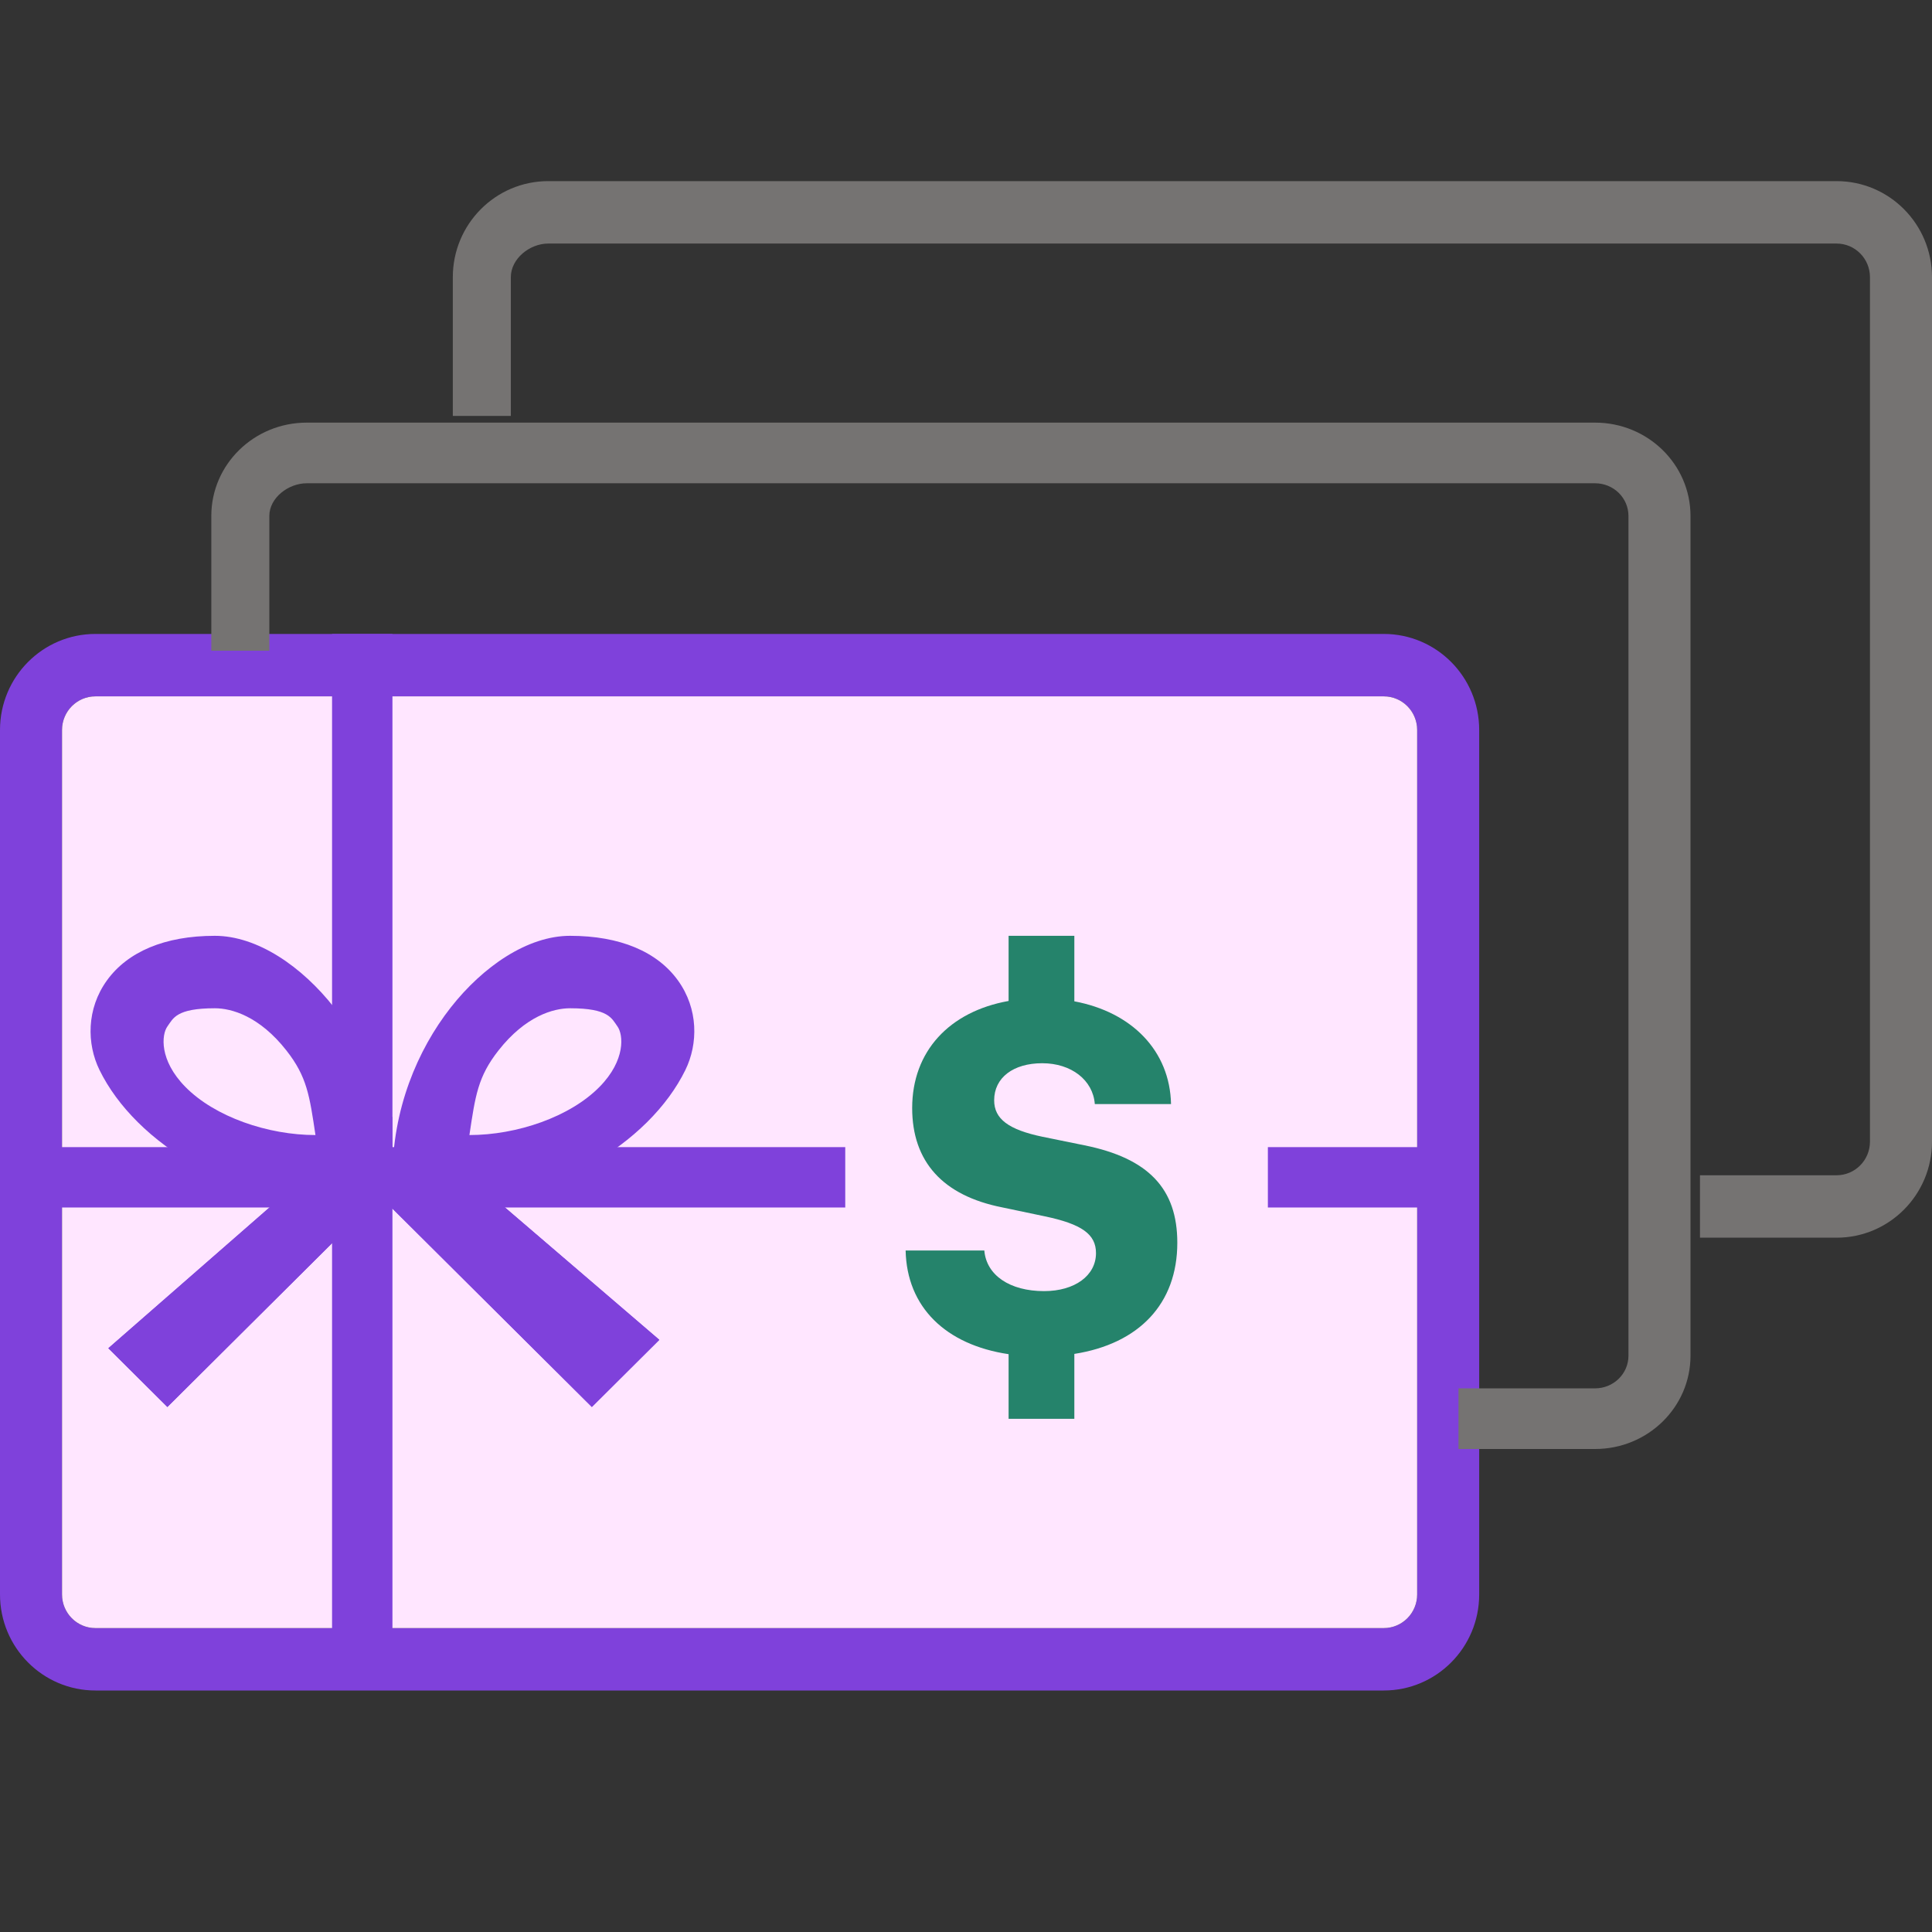 <svg width="64" height="64" viewBox="0 0 64 64" fill="none" xmlns="http://www.w3.org/2000/svg">
<rect x="0" y="0" width="64" height="64" fill="#333333" stroke="none"/>
<path fill-rule="evenodd" clip-rule="evenodd" d="M45.839 23.068H3.161C2.55 23.068 2.055 23.567 2.055 24.182V52.818C2.055 53.433 2.55 53.932 3.161 53.932H25.29H45.839C46.45 53.932 46.945 53.433 46.945 52.818V24.182C46.945 23.567 46.45 23.068 45.839 23.068ZM3.161 21C1.415 21 0 22.424 0 24.182V52.818C0 54.575 1.415 56 3.161 56H23.71H45.839C47.585 56 49 54.575 49 52.818V24.182C49 22.424 47.585 21 45.839 21H3.161Z" fill="#7F41DB"/>
<path fill-rule="evenodd" clip-rule="evenodd" d="M45.839 23.068H3.161C2.55 23.068 2.055 23.567 2.055 24.182V52.818C2.055 53.433 2.55 53.932 3.161 53.932H25.29H45.839C46.45 53.932 46.945 53.433 46.945 52.818V24.182C46.945 23.567 46.45 23.068 45.839 23.068Z" fill="#FFE6FF"/>
<path d="M52.839 16.009H10.161C9.55 16.009 8.922 16.493 8.922 17.091V21.556H7V17.091C7 15.384 8.415 14 10.161 14H52.839C54.585 14 56 15.384 56 17.091V44.909C56 46.616 54.585 48 52.839 48H48.314V45.991H52.839C53.45 45.991 53.945 45.507 53.945 44.909V17.091C53.945 16.493 53.45 16.009 52.839 16.009Z" fill="#757372"/>
<path d="M60.839 8.068H18.161C17.55 8.068 16.922 8.567 16.922 9.182V13.778H15V9.182C15 7.425 16.415 6 18.161 6H60.839C62.585 6 64 7.425 64 9.182V37.818C64 39.575 62.585 41 60.839 41H56.314V38.932H60.839C61.45 38.932 61.945 38.433 61.945 37.818V9.182C61.945 8.567 61.45 8.068 60.839 8.068Z" fill="#757372"/>
<path fill-rule="evenodd" clip-rule="evenodd" d="M13 21L13 39L11 39L11 21L13 21Z" fill="#7F41DB"/>
<path fill-rule="evenodd" clip-rule="evenodd" d="M13 37L13 54L11 54L11 37L13 37Z" fill="#7F41DB"/>
<path fill-rule="evenodd" clip-rule="evenodd" d="M47 38L47 40L42 40L42 38L47 38Z" fill="#7F41DB"/>
<path fill-rule="evenodd" clip-rule="evenodd" d="M28 38L28 40L0 40L-8.78924e-08 38L28 38Z" fill="#7F41DB"/>
<path fill-rule="evenodd" clip-rule="evenodd" d="M21.841 44.384L19.606 46.608L12.62 39.659L13.818 37.504L21.841 44.384Z" fill="#7F41DB"/>
<path fill-rule="evenodd" clip-rule="evenodd" d="M21.841 44.384L19.606 46.608L12.62 39.659L13.818 37.504L21.841 44.384Z" fill="#7F41DB"/>
<path fill-rule="evenodd" clip-rule="evenodd" d="M3.589 44.662L5.545 46.608L12.531 39.659L11.543 37.714L3.589 44.662Z" fill="#7F41DB"/>
<path fill-rule="evenodd" clip-rule="evenodd" d="M3.589 44.662L5.545 46.608L12.531 39.659L11.543 37.714L3.589 44.662Z" fill="#7F41DB"/>
<path fill-rule="evenodd" clip-rule="evenodd" d="M15.55 37.6C17.122 37.6 18.884 37 19.864 36C20.73 35.117 20.65 34.273 20.453 34C20.262 33.736 20.166 33.4 18.884 33.4C18.331 33.4 17.406 33.659 16.511 34.8C15.831 35.667 15.746 36.29 15.55 37.6ZM14.931 33.375C15.997 32.016 17.475 31 18.884 31C20.543 31 21.773 31.529 22.458 32.478C23.137 33.419 23.13 34.576 22.703 35.447C21.52 37.859 18.187 40 13.981 40L13 40V39C13 36.749 13.827 34.783 14.931 33.375Z" fill="#7F41DB"/>
<path fill-rule="evenodd" clip-rule="evenodd" d="M10.45 37.6C8.878 37.6 7.116 37 6.136 36C5.27 35.117 5.35 34.273 5.547 34C5.738 33.736 5.834 33.4 7.116 33.4C7.669 33.4 8.594 33.659 9.489 34.8C10.169 35.667 10.254 36.29 10.45 37.6ZM11.069 33.375C10.003 32.016 8.525 31 7.116 31C5.457 31 4.227 31.529 3.542 32.478C2.863 33.419 2.87 34.576 3.297 35.447C4.48 37.859 7.813 40 12.019 40L13 40V39C13 36.749 12.173 34.783 11.069 33.375Z" fill="#7F41DB"/>
<path d="M33.411 33.158V31H35.589V33.17C37.495 33.527 38.755 34.81 38.792 36.574H36.267C36.207 35.777 35.486 35.221 34.526 35.221C33.565 35.221 32.933 35.699 32.933 36.449C32.933 37.066 33.409 37.423 34.54 37.658L35.925 37.94C38.046 38.369 39 39.379 39 41.167C39.001 43.189 37.73 44.514 35.589 44.85V47H33.411V44.859C31.321 44.547 30.039 43.296 30 41.424H32.607C32.675 42.245 33.454 42.77 34.585 42.77C35.605 42.77 36.306 42.254 36.306 41.511C36.306 40.886 35.837 40.55 34.608 40.292L33.194 39.995C31.229 39.605 30.217 38.479 30.217 36.705C30.217 34.828 31.446 33.509 33.411 33.158Z" fill="#25836B"/>
</svg>
